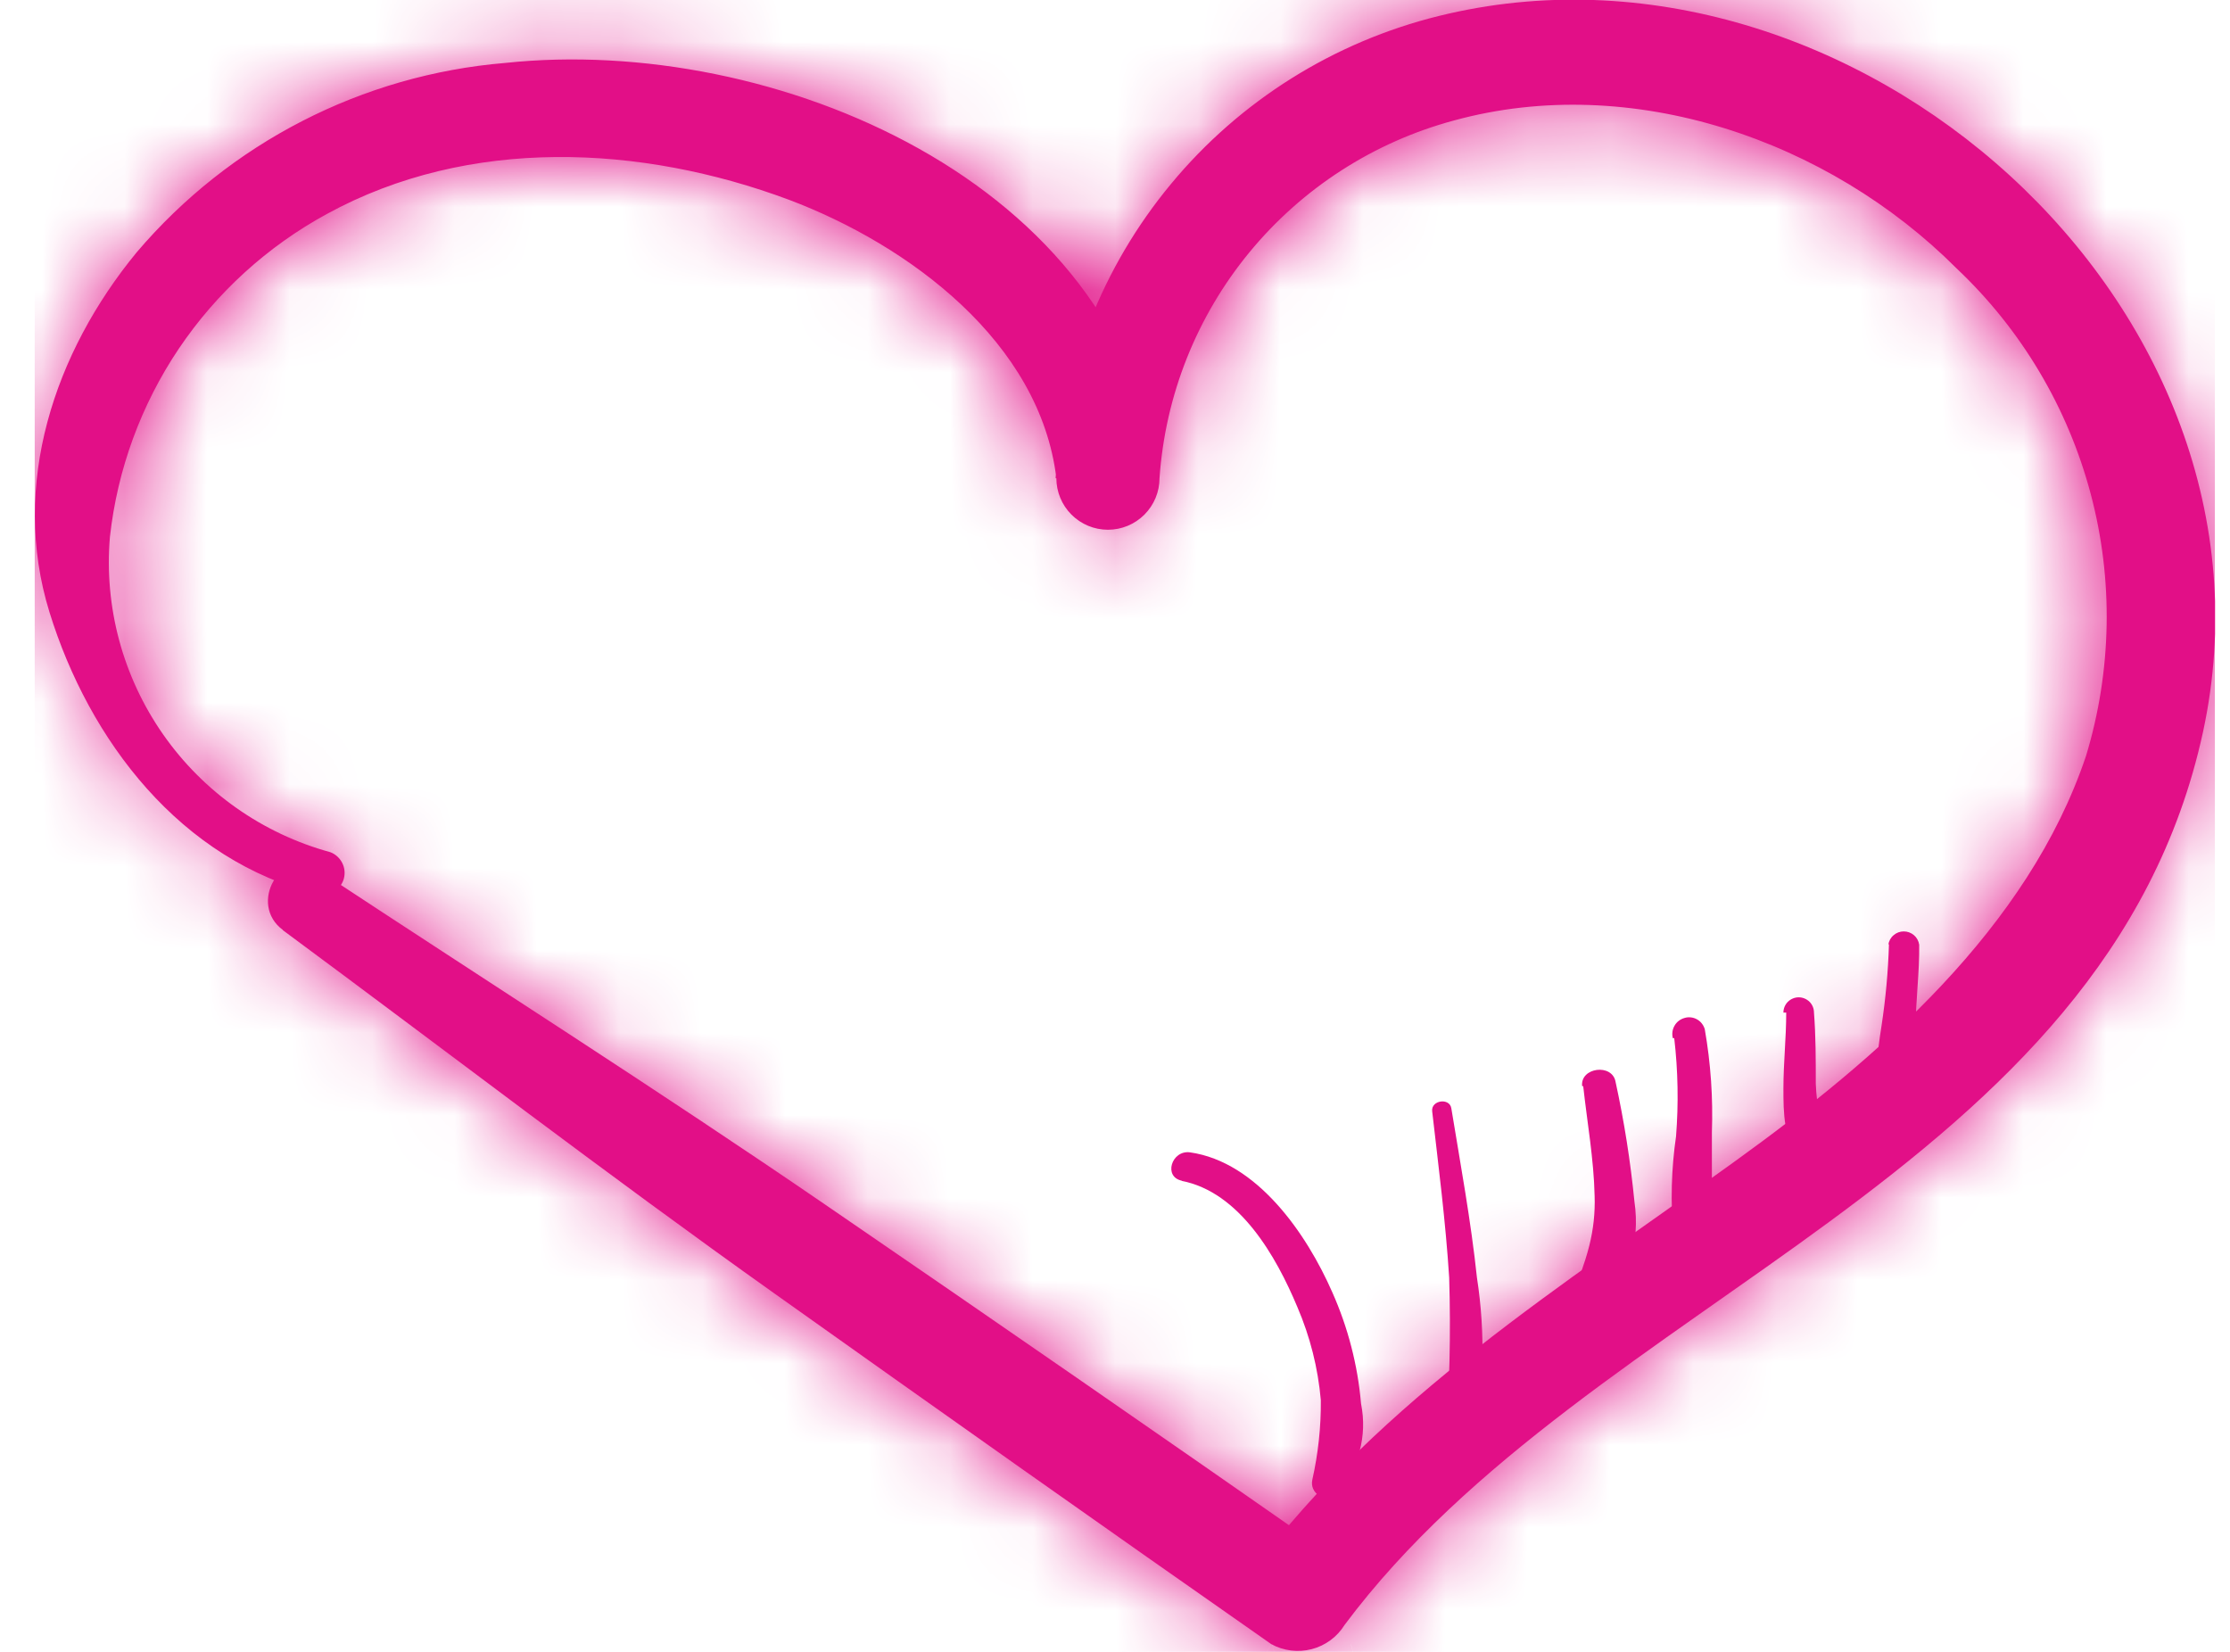 <svg width="27" height="20" viewBox="0 0 27 20" fill="none" xmlns="http://www.w3.org/2000/svg">
<g clip-path="url(#clip0_40_29458)">
<mask id="path-1-inside-1_40_29458" fill="white">
<path d="M3.423 11.261C5.403 12.725 7.353 14.223 9.364 15.652C11.374 17.081 13.376 18.497 15.39 19.905C15.54 19.988 15.716 20.01 15.882 19.967C16.048 19.924 16.191 19.818 16.281 19.672C19.269 15.673 25.502 14.244 26.673 8.863C27.792 3.697 22.411 -1.038 17.422 0.193C16.151 0.506 15.014 1.218 14.179 2.226C13.343 3.233 12.853 4.483 12.781 5.79H14.03C13.599 2.199 9.355 0.417 6.118 0.762C4.385 0.906 2.78 1.731 1.654 3.056C0.659 4.266 0.121 5.867 0.599 7.412C1.077 8.958 2.183 10.426 3.858 10.83C3.923 10.842 3.991 10.829 4.047 10.794C4.104 10.758 4.145 10.703 4.163 10.639C4.18 10.575 4.174 10.507 4.143 10.447C4.113 10.388 4.062 10.342 4 10.318C3.179 10.094 2.462 9.589 1.975 8.892C1.487 8.194 1.259 7.348 1.331 6.5C1.421 5.685 1.707 4.904 2.164 4.223C2.622 3.543 3.237 2.983 3.957 2.591C5.679 1.648 7.766 1.752 9.553 2.419C11.004 2.966 12.592 4.141 12.79 5.79C12.79 5.955 12.856 6.114 12.973 6.231C13.09 6.348 13.249 6.414 13.414 6.414C13.58 6.414 13.739 6.348 13.856 6.231C13.973 6.114 14.039 5.955 14.039 5.79C14.108 4.787 14.489 3.83 15.128 3.054C15.767 2.278 16.632 1.72 17.603 1.459C19.755 0.869 22.14 1.696 23.69 3.25C24.474 3.99 25.036 4.935 25.313 5.978C25.59 7.02 25.57 8.119 25.257 9.152C24.555 11.239 22.738 12.811 21.008 14.059C18.924 15.566 16.729 16.926 15.166 19.018L16.058 18.781C14.049 17.378 12.028 15.98 9.996 14.588C7.973 13.202 5.907 11.889 3.858 10.538C3.401 10.241 2.997 10.947 3.427 11.261H3.423Z"/>
</mask>
<path d="M3.423 11.261C5.403 12.725 7.353 14.223 9.364 15.652C11.374 17.081 13.376 18.497 15.39 19.905C15.54 19.988 15.716 20.01 15.882 19.967C16.048 19.924 16.191 19.818 16.281 19.672C19.269 15.673 25.502 14.244 26.673 8.863C27.792 3.697 22.411 -1.038 17.422 0.193C16.151 0.506 15.014 1.218 14.179 2.226C13.343 3.233 12.853 4.483 12.781 5.79H14.03C13.599 2.199 9.355 0.417 6.118 0.762C4.385 0.906 2.78 1.731 1.654 3.056C0.659 4.266 0.121 5.867 0.599 7.412C1.077 8.958 2.183 10.426 3.858 10.83C3.923 10.842 3.991 10.829 4.047 10.794C4.104 10.758 4.145 10.703 4.163 10.639C4.18 10.575 4.174 10.507 4.143 10.447C4.113 10.388 4.062 10.342 4 10.318C3.179 10.094 2.462 9.589 1.975 8.892C1.487 8.194 1.259 7.348 1.331 6.5C1.421 5.685 1.707 4.904 2.164 4.223C2.622 3.543 3.237 2.983 3.957 2.591C5.679 1.648 7.766 1.752 9.553 2.419C11.004 2.966 12.592 4.141 12.79 5.79C12.79 5.955 12.856 6.114 12.973 6.231C13.09 6.348 13.249 6.414 13.414 6.414C13.58 6.414 13.739 6.348 13.856 6.231C13.973 6.114 14.039 5.955 14.039 5.79C14.108 4.787 14.489 3.83 15.128 3.054C15.767 2.278 16.632 1.72 17.603 1.459C19.755 0.869 22.14 1.696 23.69 3.25C24.474 3.99 25.036 4.935 25.313 5.978C25.59 7.02 25.57 8.119 25.257 9.152C24.555 11.239 22.738 12.811 21.008 14.059C18.924 15.566 16.729 16.926 15.166 19.018L16.058 18.781C14.049 17.378 12.028 15.98 9.996 14.588C7.973 13.202 5.907 11.889 3.858 10.538C3.401 10.241 2.997 10.947 3.427 11.261H3.423Z" fill="#E20F87"/>
<path d="M3.423 11.261V-25.682H-108.712L-18.536 40.97L3.423 11.261ZM15.39 19.905L-5.769 50.188L-4.202 51.283L-2.529 52.211L15.39 19.905ZM16.281 19.672L-13.315 -2.437L-14.284 -1.14L-15.136 0.237L16.281 19.672ZM26.673 8.863L62.772 16.718L62.775 16.702L62.779 16.686L26.673 8.863ZM17.422 0.193L26.244 36.068L26.259 36.064L26.273 36.061L17.422 0.193ZM12.781 5.79L-24.106 3.76L-26.25 42.733H12.781V5.79ZM14.03 5.79V42.733H55.667L50.71 1.391L14.03 5.79ZM6.118 0.762L9.192 37.577L9.609 37.542L10.026 37.498L6.118 0.762ZM1.654 3.056L-26.493 -20.872L-26.691 -20.64L-26.884 -20.404L1.654 3.056ZM3.858 10.83L-4.82 46.74L-3.792 46.989L-2.751 47.178L3.858 10.83ZM4 10.318L17.054 -24.242L15.422 -24.858L13.739 -25.318L4 10.318ZM1.331 6.5L-35.387 2.426L-35.441 2.914L-35.482 3.403L1.331 6.5ZM3.957 2.591L21.609 35.044L21.654 35.02L21.698 34.995L3.957 2.591ZM9.553 2.419L22.581 -32.151L22.53 -32.17L22.479 -32.189L9.553 2.419ZM12.79 5.79L49.733 5.79V3.579L49.47 1.384L12.79 5.79ZM13.414 6.414V-30.529V6.414ZM14.039 5.79L-22.816 3.237L-22.905 4.512V5.79L14.039 5.79ZM17.603 1.459L27.195 37.135L27.28 37.112L27.366 37.089L17.603 1.459ZM23.69 3.25L-2.469 29.336L-2.077 29.729L-1.674 30.11L23.69 3.25ZM25.257 9.152L60.275 20.921L60.447 20.409L60.604 19.893L25.257 9.152ZM21.008 14.059L-0.606 -15.902L-0.623 -15.889L-0.64 -15.877L21.008 14.059ZM15.166 19.018L-14.432 -3.089L-77.982 81.994L24.654 54.722L15.166 19.018ZM16.058 18.781L25.544 54.486L102.432 34.056L37.214 -11.504L16.058 18.781ZM9.996 14.588L-10.883 45.065L-10.882 45.066L9.996 14.588ZM3.858 10.538L24.2 -20.3L24.106 -20.362L24.012 -20.424L3.858 10.538ZM3.427 11.261V48.204H116.691L25.209 -18.578L3.427 11.261ZM-18.536 40.97C-17.335 41.858 -14.377 44.102 -12.042 45.762L30.769 -14.458C29.084 -15.656 28.141 -16.409 25.382 -18.448L-18.536 40.97ZM-12.042 45.762C-9.991 47.22 -7.899 48.7 -5.769 50.188L36.55 -10.378C34.65 -11.706 32.738 -13.058 30.769 -14.458L-12.042 45.762ZM-2.529 52.211C5.923 56.9 15.856 58.154 25.208 55.714L6.557 -15.78C15.577 -18.133 25.157 -16.924 33.31 -12.401L-2.529 52.211ZM25.208 55.714C34.56 53.274 42.614 47.328 47.699 39.108L-15.136 0.237C-10.232 -7.691 -2.463 -13.427 6.557 -15.78L25.208 55.714ZM45.878 41.782C43.674 44.732 41.569 46.302 41.411 46.423C41.294 46.512 41.302 46.5 41.813 46.141C42.15 45.904 43.123 45.227 44.06 44.537C47.472 42.025 59.145 33.383 62.772 16.718L-9.425 1.008C-8.871 -1.54 -7.988 -3.952 -6.855 -6.159C-5.737 -8.338 -4.496 -10.084 -3.385 -11.415C-2.294 -12.722 -1.32 -13.638 -0.71 -14.174C-0.398 -14.447 -0.149 -14.649 0.009 -14.774C0.089 -14.838 0.152 -14.886 0.193 -14.917C0.233 -14.948 0.256 -14.965 0.257 -14.965C0.258 -14.966 0.241 -14.954 0.202 -14.926C0.163 -14.898 0.108 -14.858 0.03 -14.803C-0.168 -14.662 -0.314 -14.561 -0.666 -14.313C-1.219 -13.925 -2.27 -13.186 -3.41 -12.316C-4.581 -11.423 -6.132 -10.177 -7.802 -8.602C-9.488 -7.014 -11.42 -4.975 -13.315 -2.437L45.878 41.782ZM62.779 16.686C66.649 -1.177 58.814 -16.389 49.294 -25.11C39.956 -33.665 25.04 -39.738 8.571 -35.674L26.273 36.061C14.793 38.893 5.062 34.573 -0.618 29.369C-6.48 23.999 -12.184 13.737 -9.432 1.04L62.779 16.686ZM8.6 -35.681C-0.358 -33.478 -8.371 -28.456 -14.259 -21.356L42.617 25.808C38.399 30.893 32.66 34.49 26.244 36.068L8.6 -35.681ZM-14.259 -21.356C-20.147 -14.255 -23.599 -5.45 -24.106 3.76L49.669 7.819C49.306 14.416 46.834 20.722 42.617 25.808L-14.259 -21.356ZM12.781 42.733H14.03V-31.154H12.781V42.733ZM50.71 1.391C48.705 -15.338 37.806 -25.599 29.182 -30.43C20.902 -35.069 11.345 -36.946 2.21 -35.974L10.026 37.498C4.128 38.125 -1.688 36.966 -6.929 34.031C-12.514 30.902 -21.075 23.327 -22.651 10.188L50.71 1.391ZM3.043 -36.053C-8.422 -35.096 -19.041 -29.638 -26.493 -20.872L29.8 26.985C24.601 33.1 17.192 36.909 9.192 37.577L3.043 -36.053ZM-26.884 -20.404C-33.233 -12.681 -39.882 1.553 -34.696 18.325L35.894 -3.5C40.124 10.181 34.552 21.212 30.192 26.516L-26.884 -20.404ZM-34.696 18.325C-31.949 27.209 -23.601 42.202 -4.82 46.74L12.535 -25.079C27.967 -21.35 34.103 -9.293 35.894 -3.5L-34.696 18.325ZM-2.751 47.178C6.383 48.839 15.81 47.025 23.678 42.09L-15.583 -20.502C-7.828 -25.366 1.463 -27.154 10.467 -25.517L-2.751 47.178ZM23.678 42.09C31.545 37.156 37.281 29.458 39.762 20.511L-31.437 0.767C-28.992 -8.051 -23.337 -15.638 -15.583 -20.502L23.678 42.09ZM39.762 20.511C42.244 11.564 41.29 2.011 37.088 -6.27L-28.801 27.164C-32.943 19.002 -33.883 9.586 -31.437 0.767L39.762 20.511ZM37.088 -6.27C32.887 -14.549 25.742 -20.96 17.054 -24.242L-9.055 44.878C-17.617 41.644 -24.66 35.325 -28.801 27.164L37.088 -6.27ZM13.739 -25.318C21.245 -23.267 27.796 -18.651 32.254 -12.273L-28.305 30.056C-22.871 37.83 -14.887 43.455 -5.739 45.955L13.739 -25.318ZM32.254 -12.273C36.712 -5.895 38.796 1.843 38.144 9.597L-35.482 3.403C-36.277 12.853 -33.738 22.284 -28.305 30.056L32.254 -12.273ZM38.049 10.573C37.483 15.675 35.692 20.564 32.83 24.825L-28.501 -16.378C-32.278 -10.756 -34.64 -4.305 -35.387 2.426L38.049 10.573ZM32.83 24.825C29.968 29.085 26.118 32.591 21.609 35.044L-13.696 -29.862C-19.645 -26.626 -24.724 -22 -28.501 -16.378L32.83 24.825ZM21.698 34.995C11.227 40.728 1.496 38.846 -3.373 37.027L22.479 -32.189C14.037 -35.342 0.13 -37.432 -13.785 -29.813L21.698 34.995ZM-3.475 36.989C-6.372 35.897 -10.072 33.99 -13.69 30.582C-17.357 27.128 -22.667 20.377 -23.89 10.195L49.47 1.384C48.049 -10.447 41.846 -18.61 36.973 -23.2C32.148 -27.745 26.929 -30.512 22.581 -32.151L-3.475 36.989ZM-24.153 5.79C-24.153 15.754 -20.195 25.309 -13.15 32.354L39.096 -19.892C45.906 -13.081 49.733 -3.844 49.733 5.79L-24.153 5.79ZM-13.15 32.354C-6.105 39.399 3.451 43.357 13.414 43.357V-30.529C23.047 -30.529 32.285 -26.703 39.096 -19.892L-13.15 32.354ZM13.414 43.357C23.378 43.357 32.934 39.399 39.978 32.354L-12.267 -19.892C-5.456 -26.703 3.782 -30.529 13.414 -30.529V43.357ZM39.978 32.354C47.025 25.308 50.982 15.752 50.982 5.79L-22.905 5.79C-22.905 -3.842 -19.079 -13.08 -12.267 -19.892L39.978 32.354ZM50.894 8.342C50.432 15.011 47.9 21.37 43.652 26.531L-13.396 -20.423C-18.922 -13.709 -22.216 -5.438 -22.816 3.237L50.894 8.342ZM43.652 26.531C39.404 31.692 33.651 35.4 27.195 37.135L8.011 -34.217C-0.387 -31.959 -7.87 -27.137 -13.396 -20.423L43.652 26.531ZM27.366 37.089C14.578 40.593 3.703 35.526 -2.469 29.336L49.849 -22.837C40.577 -32.134 24.932 -38.854 7.84 -34.171L27.366 37.089ZM-1.674 30.11C-5.887 26.132 -8.906 21.058 -10.393 15.458L61.019 -3.502C58.979 -11.188 54.835 -18.151 49.054 -23.61L-1.674 30.11ZM-10.393 15.458C-11.88 9.858 -11.775 3.954 -10.09 -1.59L60.604 19.893C62.916 12.285 63.06 4.183 61.019 -3.502L-10.393 15.458ZM-9.762 -2.618C-7.936 -8.051 -5.085 -11.583 -3.451 -13.328C-2.594 -14.244 -1.864 -14.889 -1.411 -15.268C-0.957 -15.648 -0.647 -15.872 -0.606 -15.902L42.622 44.02C44.796 42.452 55.537 35.018 60.275 20.921L-9.762 -2.618ZM-0.64 -15.877C-1.049 -15.582 -1.004 -15.621 -1.974 -14.931C-2.655 -14.447 -3.741 -13.667 -4.943 -12.722C-7.352 -10.827 -10.998 -7.686 -14.432 -3.089L44.765 41.126C42.894 43.63 41.127 45.045 40.727 45.36C40.529 45.515 40.481 45.542 40.846 45.282C41.048 45.138 41.199 45.032 41.542 44.79C41.833 44.584 42.228 44.305 42.656 43.995L-0.64 -15.877ZM24.654 54.722L25.544 54.486L6.57 -16.923L5.679 -16.686L24.654 54.722ZM37.214 -11.504C35.112 -12.972 32.999 -14.434 30.875 -15.889L-10.882 45.066C-8.943 46.395 -7.015 47.728 -5.099 49.067L37.214 -11.504ZM30.876 -15.888C28.537 -17.491 25.508 -19.438 24.2 -20.3L-16.485 41.376C-13.694 43.217 -12.591 43.896 -10.883 45.065L30.876 -15.888ZM24.012 -20.424C15.516 -25.954 4.125 -28.349 -7.32 -24.831C-17.739 -21.627 -24.698 -14.624 -28.587 -7.968C-36.162 4.996 -37.005 27.485 -18.355 41.099L25.209 -18.578C43.429 -5.278 42.574 16.702 35.207 29.308C31.422 35.786 24.623 42.648 14.395 45.793C3.141 49.253 -8.029 46.881 -16.296 41.499L24.012 -20.424ZM3.427 -25.682H3.423V48.204H3.427V-25.682Z" fill="#E20F87" mask="url(#path-1-inside-1_40_29458)"/>
<path d="M14.3 14.296C15.011 14.43 15.454 15.217 15.708 15.825C15.862 16.183 15.958 16.564 15.992 16.952C15.995 17.277 15.96 17.6 15.889 17.917C15.881 17.953 15.884 17.992 15.899 18.026C15.915 18.061 15.941 18.09 15.973 18.109C16.006 18.128 16.044 18.135 16.081 18.131C16.119 18.127 16.154 18.11 16.182 18.084C16.313 17.939 16.408 17.764 16.46 17.575C16.512 17.386 16.518 17.188 16.479 16.995C16.439 16.529 16.321 16.072 16.13 15.644C15.82 14.938 15.222 14.068 14.408 13.952C14.184 13.922 14.081 14.253 14.313 14.296H14.3Z" fill="#E20F87"/>
<path d="M17.34 13.453C17.417 14.124 17.503 14.791 17.546 15.467C17.567 16.143 17.551 16.82 17.499 17.495C17.497 17.535 17.511 17.575 17.537 17.606C17.564 17.637 17.6 17.658 17.641 17.663C17.681 17.669 17.722 17.659 17.756 17.635C17.789 17.612 17.813 17.577 17.822 17.538C17.969 16.857 17.989 16.155 17.882 15.467C17.809 14.778 17.684 14.102 17.572 13.418C17.551 13.289 17.327 13.319 17.34 13.453Z" fill="#E20F87"/>
<path d="M19.169 13.151C19.216 13.582 19.298 14.038 19.307 14.481C19.314 14.684 19.292 14.887 19.242 15.084C19.186 15.308 19.1 15.514 19.027 15.743C19.015 15.785 19.017 15.83 19.034 15.871C19.05 15.912 19.079 15.946 19.117 15.969C19.155 15.991 19.2 16 19.244 15.994C19.287 15.988 19.328 15.968 19.358 15.936C19.53 15.752 19.658 15.531 19.732 15.29C19.807 15.05 19.826 14.795 19.789 14.546C19.741 14.06 19.665 13.577 19.561 13.1C19.522 12.871 19.13 12.923 19.156 13.151H19.169Z" fill="#E20F87"/>
<path d="M20.271 12.57C20.317 12.964 20.324 13.362 20.293 13.758C20.235 14.156 20.225 14.559 20.262 14.959C20.275 15.003 20.302 15.041 20.338 15.068C20.375 15.096 20.419 15.11 20.465 15.11C20.51 15.11 20.555 15.096 20.591 15.068C20.628 15.041 20.654 15.003 20.667 14.959C20.707 14.745 20.727 14.527 20.727 14.309C20.727 14.107 20.727 13.909 20.727 13.711C20.742 13.293 20.713 12.874 20.641 12.462C20.634 12.437 20.622 12.414 20.606 12.393C20.59 12.372 20.57 12.355 20.547 12.342C20.524 12.329 20.499 12.321 20.473 12.318C20.447 12.315 20.421 12.317 20.396 12.325C20.345 12.339 20.301 12.372 20.275 12.418C20.248 12.464 20.241 12.518 20.254 12.57H20.271Z" fill="#E20F87"/>
<path d="M21.627 12.26C21.627 12.566 21.593 12.871 21.593 13.177C21.593 13.328 21.593 13.478 21.619 13.629C21.631 13.804 21.674 13.976 21.743 14.137C21.77 14.173 21.805 14.202 21.846 14.22C21.887 14.237 21.933 14.243 21.977 14.237C22.021 14.231 22.063 14.213 22.098 14.184C22.133 14.156 22.159 14.119 22.174 14.077C22.196 14.006 22.212 13.934 22.221 13.861C22.228 13.825 22.224 13.788 22.209 13.755C22.194 13.721 22.169 13.693 22.137 13.675C22.105 13.656 22.068 13.648 22.032 13.652C21.995 13.655 21.961 13.67 21.933 13.694C21.854 13.747 21.784 13.812 21.726 13.887L22.157 13.947C22.122 13.806 22.062 13.672 22.032 13.517C22.006 13.386 21.99 13.254 21.985 13.121C21.985 12.833 21.985 12.54 21.963 12.26C21.963 12.211 21.944 12.164 21.909 12.129C21.874 12.095 21.827 12.075 21.778 12.075C21.729 12.075 21.682 12.095 21.647 12.129C21.612 12.164 21.593 12.211 21.593 12.26H21.627Z" fill="#E20F87"/>
<path d="M22.871 11.429C22.861 11.761 22.831 12.091 22.781 12.419C22.726 12.758 22.699 13.101 22.699 13.444C22.699 13.651 22.992 13.814 23.13 13.629C23.228 13.503 23.296 13.355 23.328 13.199C23.366 13.031 23.147 12.871 23.018 13.018C22.889 13.164 22.846 13.186 22.764 13.272L23.194 13.453C23.173 13.119 23.173 12.784 23.194 12.45C23.194 12.11 23.242 11.774 23.237 11.438C23.23 11.393 23.208 11.352 23.174 11.323C23.139 11.293 23.095 11.277 23.05 11.277C23.005 11.277 22.961 11.293 22.927 11.323C22.892 11.352 22.87 11.393 22.863 11.438L22.871 11.429Z" fill="#E20F87"/>
</g>
<defs>
<clipPath id="clip0_40_29458">
<rect width="26.401" height="20" fill="white" transform="translate(0.418)"/>
</clipPath>
</defs>
</svg>
